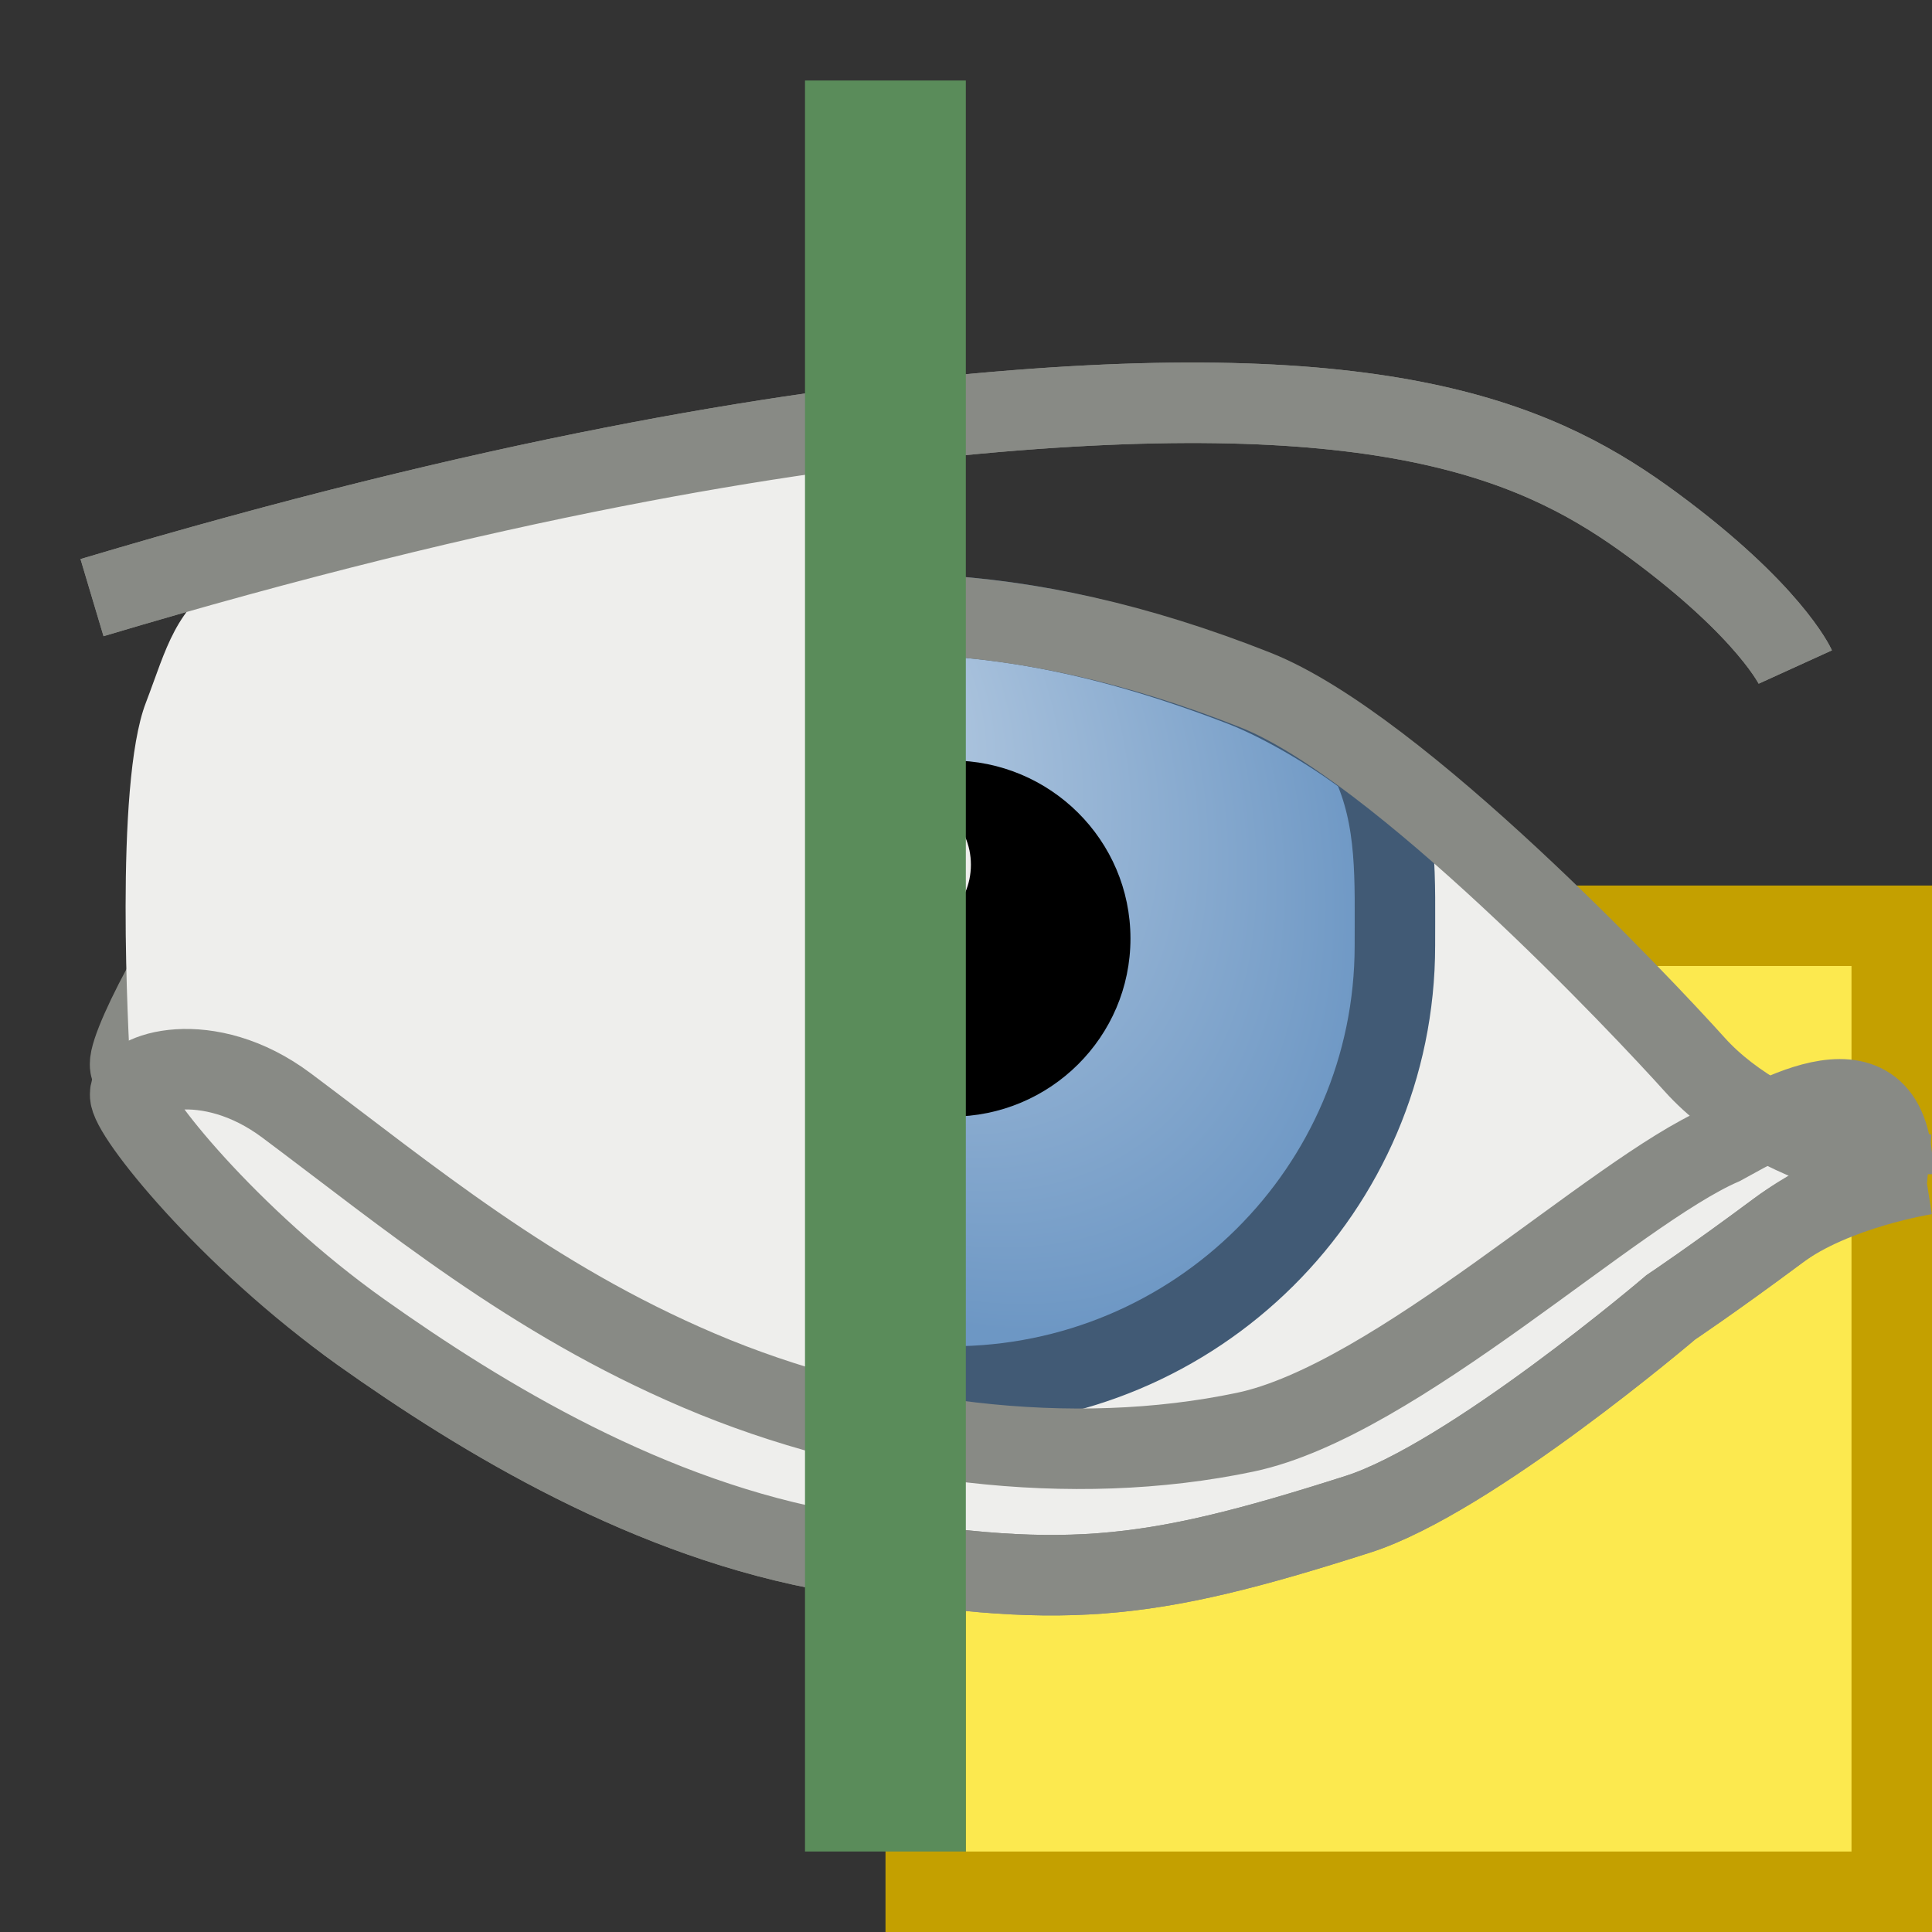 <?xml version="1.0" encoding="UTF-8" standalone="no"?>
<svg
   xmlns:dc="http://purl.org/dc/elements/1.1/"
   xmlns:cc="http://creativecommons.org/ns#"
   xmlns:rdf="http://www.w3.org/1999/02/22-rdf-syntax-ns#"
   xmlns:svg="http://www.w3.org/2000/svg"
   xmlns="http://www.w3.org/2000/svg"
   id="svg348"
   version="1.1"
   width="24"
   viewBox="0 0 24 24"
   height="24">
  <rect x="0" y="0" width="24" height="24" fill="#333333" stroke="none"/>
  <defs
     id="defs352">
    <radialGradient
       r="7"
       gradientUnits="userSpaceOnUse"
       gradientTransform="matrix(0.714,1.064,-0.693,0.459,-10.292,4.616)"
       cy="-12.5"
       cx="16.5"
       id="a-3">
      <stop
         id="stop329-6"
         stop-color="#bed1e5"
         offset="0" />
      <stop
         id="stop331-7"
         stop-color="#6d97c4"
         offset="1" />
    </radialGradient>
  </defs>
  <radialGradient
     r="7"
     gradientUnits="userSpaceOnUse"
     gradientTransform="matrix(.714 1.064 -.693 .459 -10.292 4.616)"
     cy="-12.5"
     cx="16.5"
     id="a">
    <stop
       id="stop329"
       stop-color="#bed1e5"
       offset="0" />
    <stop
       id="stop331"
       stop-color="#6d97c4"
       offset="1" />
  </radialGradient>
  <path
     style="display:inline;overflow:visible;fill:#fce94f;stroke:#c4a000;stroke-linecap:round"
     id="path2774"
     overflow="visible"
     d="m 11.5,11.5 h 12 v 12 h -12 z" />
  <g
     style="display:inline"
     id="layer1">
    <g
       id="g346"
       transform="translate(0,-8)">
      <path
         id="path334"
         d="m 23.921,22.589 c 0,0 -1.892,-0.277 -2.871,-1.367 -0.627,-0.697 -3.679,-3.947 -5.454,-4.65 -2.963,-1.173 -5.322,-1.135 -7.57,-0.547 -2.091,0.547 -3.53,1.338 -4.904,2.645 -0.64,0.609 -1.518,2.273 -1.506,2.552 -0.019,0.23 1.215,2.152 2.867,3.326 1.509,1.071 3.593,2.337 5.903,2.733 2.796,0.48 3.822,0.38 6.481,-0.47 1.399,-0.447 3.888,-2.571 3.888,-2.571 0,0 0.521,-0.348 1.333,-0.952 0.7,-0.521 1.832,-0.699 1.832,-0.699 z"
         style="fill:#eeeeec;fill-rule:evenodd" />
      <path
         id="path336"
         d="m 10.704,15.637 c -0.788,0.029 -1.067,0.046 -1.907,0.208 -0.481,0.096 -1.032,0.243 -1.26,0.315 -0.829,0.985 -1.232,2.302 -1.233,3.587 3.34e-4,3.025 2.468,5.477 5.512,5.477 3.044,-3.33e-4 5.511,-2.452 5.512,-5.477 -0.002,-0.803 0.042,-1.575 -0.302,-2.301 -0.524,-0.401 -1.161,-0.754 -1.584,-0.918 -1.87,-0.723 -3.335,-0.942 -4.738,-0.89 z"
         style="fill:url(#a-3);stroke:#415a75;stroke-linecap:round;stroke-linejoin:round" />
      <ellipse
         id="ellipse338"
         ry="2.212"
         rx="2.226"
         cy="19.659"
         cx="11.817" />
      <path
         id="path340"
         d="m 1.143,15.424 c 5.006,-1.495 8.554,-2.062 10.993,-2.286 5.222,-0.479 7.062,0.4 8.403,1.388 1.448,1.068 1.763,1.76 1.763,1.76"
         style="fill:none;stroke:#888a85;stroke-width:1" />
      <path
         id="path342"
         d="m 23.921,22.589 c 0,0 -1.892,-0.277 -2.871,-1.367 -0.627,-0.697 -3.679,-3.947 -5.454,-4.65 -2.963,-1.173 -5.322,-1.135 -7.57,-0.547 -2.091,0.547 -3.53,1.338 -4.904,2.645 -0.64,0.609 -1.518,2.273 -1.506,2.552 -0.019,0.23 1.215,2.152 2.867,3.326 1.509,1.071 3.593,2.337 5.903,2.733 2.796,0.48 3.822,0.38 6.481,-0.47 1.399,-0.447 3.888,-2.571 3.888,-2.571 0,0 0.521,-0.348 1.333,-0.952 0.7,-0.521 1.832,-0.699 1.832,-0.699 z"
         style="fill:none;stroke:#888a85;stroke-width:1" />
      <ellipse
         id="ellipse344"
         ry="0.885"
         rx="0.891"
         cy="18.742"
         cx="11.17"
         style="fill:#eeeeec" />
    </g>
  </g>
  <g
     style="display:inline"
     id="layer2">
    <path
       id="path313"
       d="M 11.844,5.074 C 9.99,5.344 8.267,5.727 7.275,5.9 2.183,6.79 2.336,7.361 1.811,8.732 1.416,9.762 1.603,12.944 1.615,13.223 c -0.019,0.23 1.216,2.153 2.869,3.326 1.509,1.071 3.592,2.336 5.902,2.732 0.56,0.096 1.012,0.151 1.457,0.199 z"
       style="fill:#eeeeec;fill-rule:evenodd" />
    <path
       style="fill:none;stroke:#888a85;stroke-width:1"
       d="m 1.143,7.424 c 5.006,-1.495 8.554,-2.062 10.993,-2.286 5.222,-0.479 7.062,0.4 8.403,1.388 1.448,1.068 1.763,1.76 1.763,1.76"
       id="path315" />
    <path
       style="fill:none;stroke:#888a85;stroke-width:1"
       d="m 23.514,14.589 c -0.007,-1.621 -1.49,-0.709 -2.121,-0.367 -1.346,0.584 -4.054,3.176 -5.923,3.569 -2.15,0.452 -4.651,0.145 -6.788,-0.766 -2.091,-0.891 -3.604,-2.157 -5.122,-3.292 -0.983,-0.735 -1.956,-0.414 -1.943,-0.136 -0.019,0.23 1.215,1.777 2.867,2.951 1.509,1.071 3.593,2.337 5.903,2.733 2.796,0.48 3.822,0.38 6.481,-0.47 1.399,-0.447 3.888,-2.571 3.888,-2.571 0,0 0.521,-0.348 1.333,-0.952 0.7,-0.521 1.426,-0.699 1.426,-0.699 z"
       id="path317" />
  </g>
  <g
     style="display:inline"
     id="layer3">
    <path
       id="path1294"
       d="m 10,1 v 22 h 1.998 V 1 Z"
       style="color:#000000;font-style:normal;font-variant:normal;font-weight:normal;font-stretch:normal;font-size:medium;line-height:normal;font-family:sans-serif;font-variant-ligatures:normal;font-variant-position:normal;font-variant-caps:normal;font-variant-numeric:normal;font-variant-alternates:normal;font-feature-settings:normal;text-indent:0;text-align:start;text-decoration:none;text-decoration-line:none;text-decoration-style:solid;text-decoration-color:#000000;letter-spacing:normal;word-spacing:normal;text-transform:none;writing-mode:lr-tb;direction:ltr;text-orientation:mixed;dominant-baseline:auto;baseline-shift:baseline;text-anchor:start;white-space:normal;shape-padding:0;clip-rule:nonzero;display:inline;overflow:visible;visibility:visible;opacity:1;isolation:auto;mix-blend-mode:normal;color-interpolation:sRGB;color-interpolation-filters:linearRGB;solid-color:#000000;solid-opacity:1;vector-effect:none;fill:#5a8c5a;fill-opacity:1;fill-rule:nonzero;stroke:none;stroke-width:0.997px;stroke-linecap:butt;stroke-linejoin:miter;stroke-miterlimit:4;stroke-dasharray:none;stroke-dashoffset:0;stroke-opacity:1;color-rendering:auto;image-rendering:auto;shape-rendering:auto;text-rendering:auto;enable-background:accumulate" />
  </g>
</svg>
